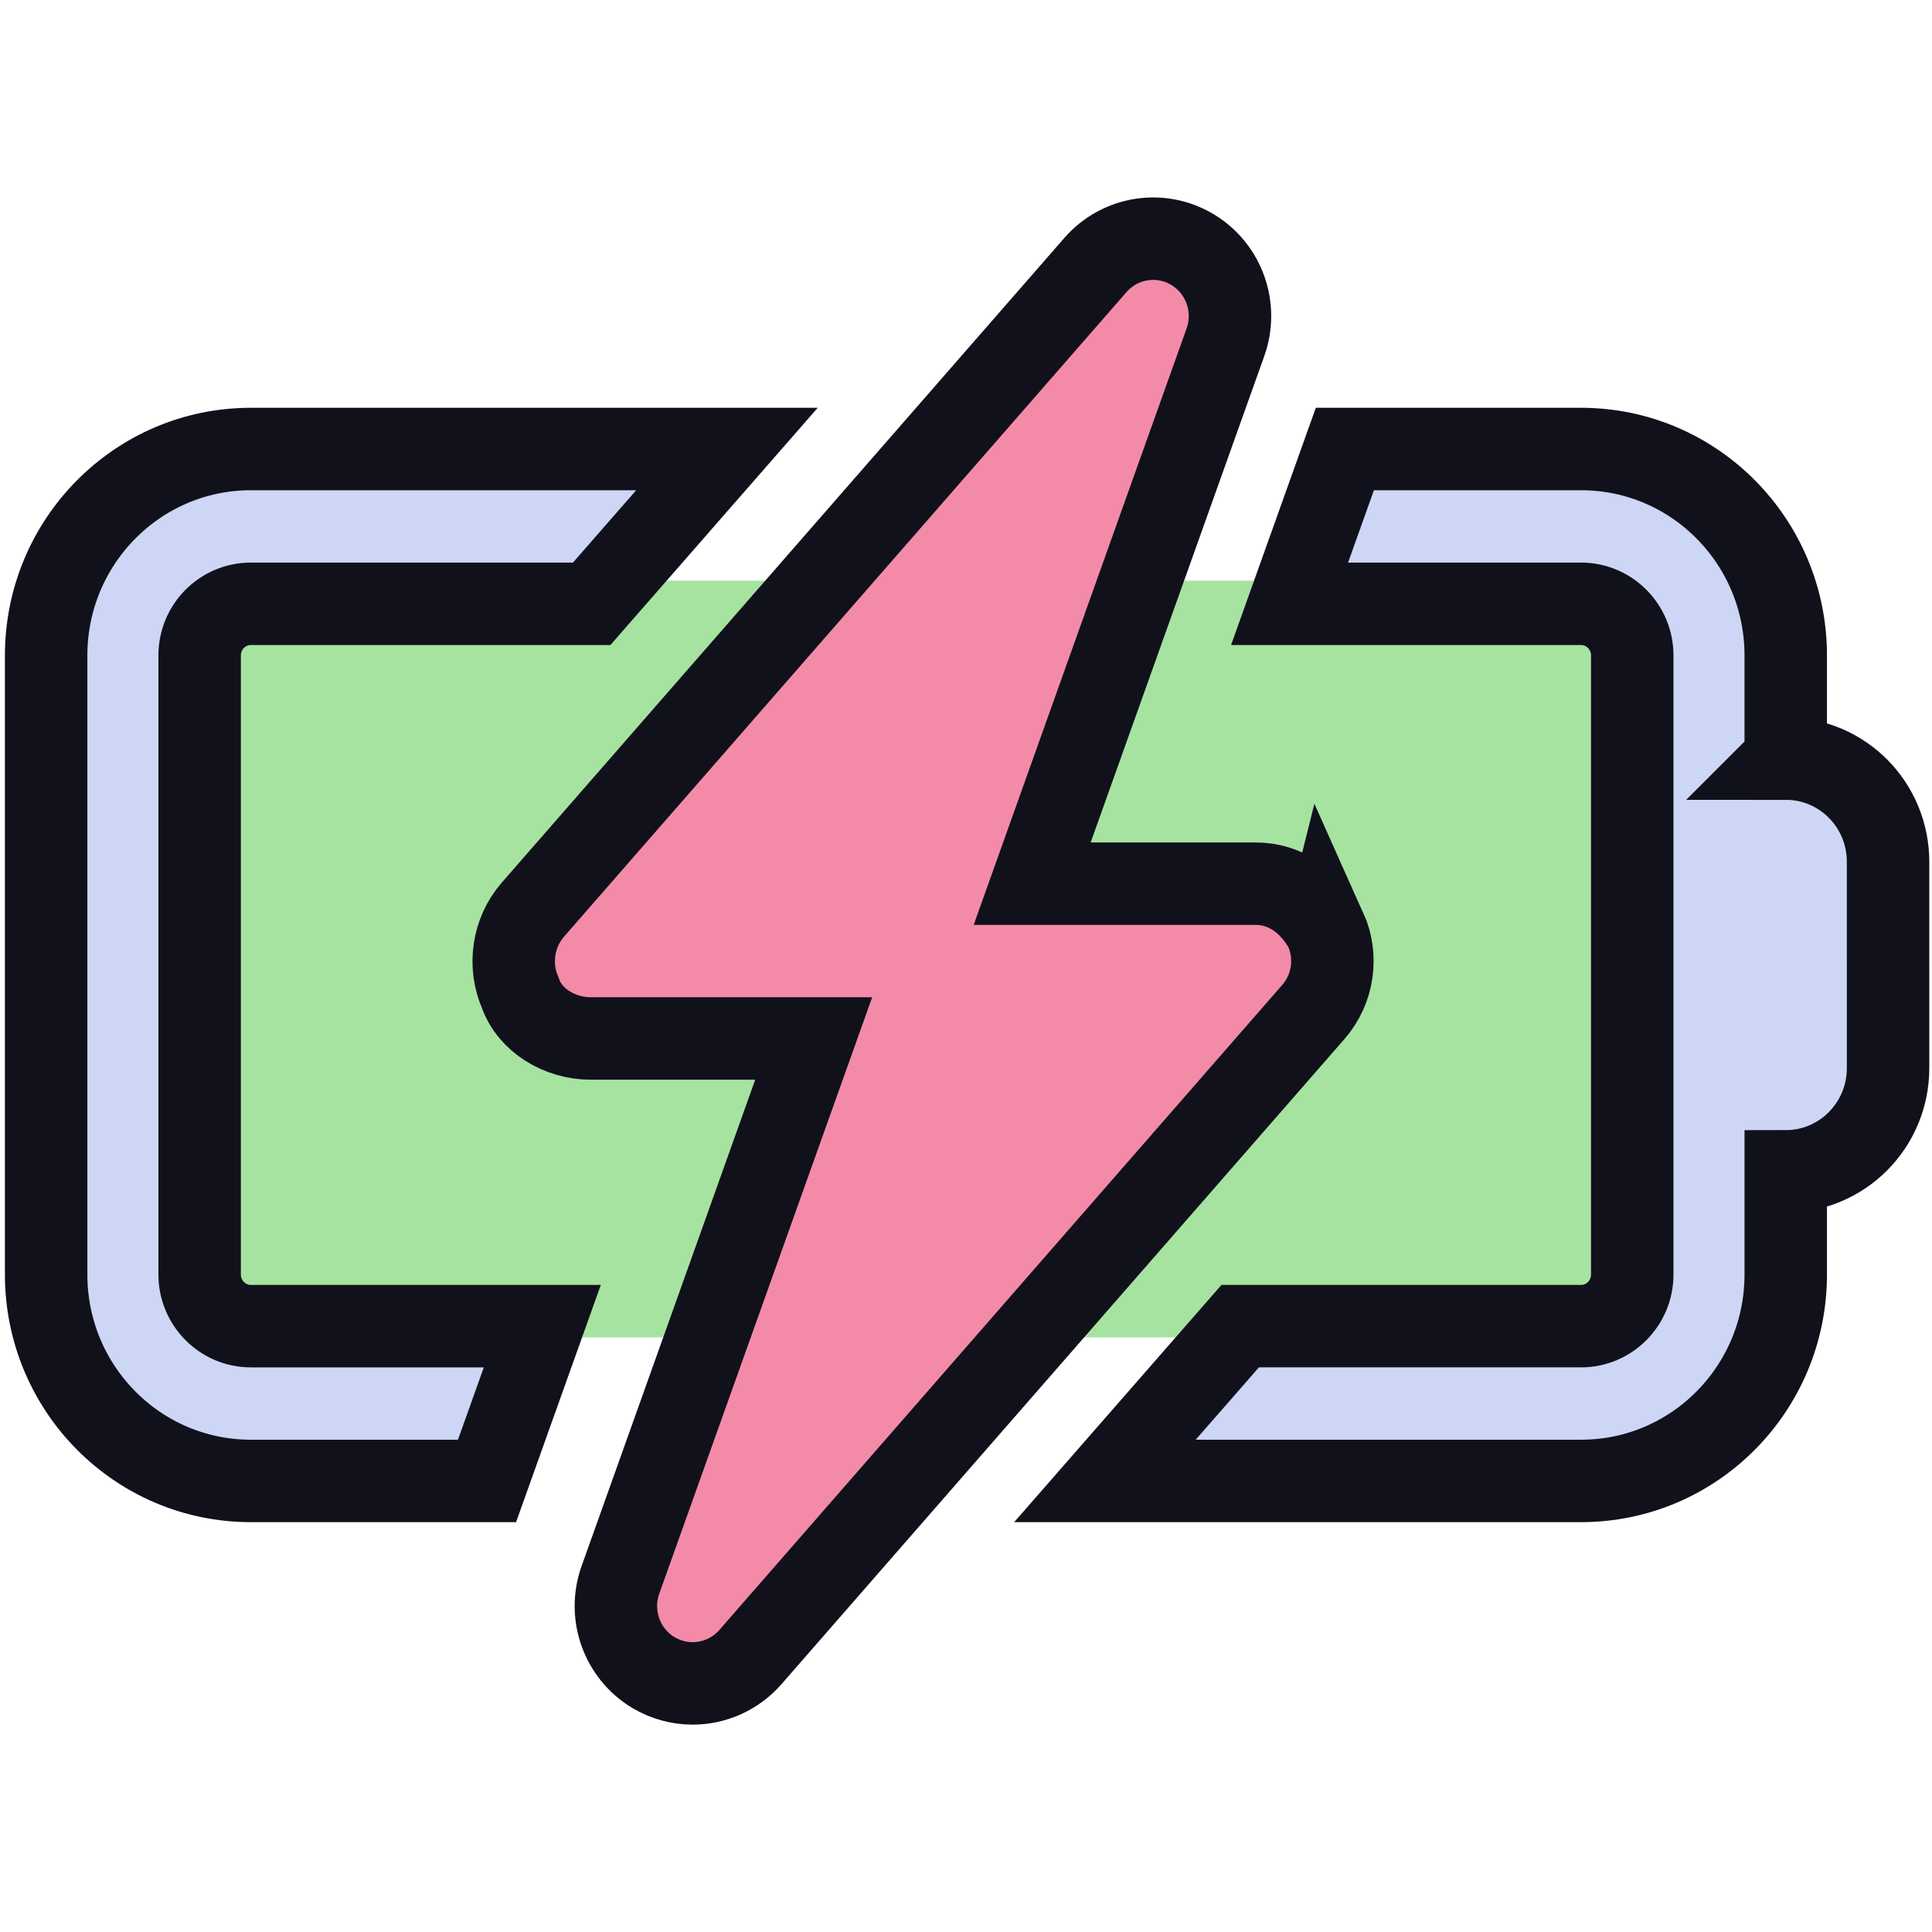 <?xml version="1.0" encoding="UTF-8" standalone="no"?>
<!-- Created with Inkscape (http://www.inkscape.org/) -->

<svg
   width="256mm"
   height="256mm"
   viewBox="0 0 256 256"
   version="1.1"
   id="svg1103"
   inkscape:version="1.2.2 (b0a8486541, 2022-12-01)"
   sodipodi:docname="battery-full-charged.svg"
   inkscape:export-filename="battery-missing.png"
   inkscape:export-xdpi="25.4"
   inkscape:export-ydpi="25.4"
   xmlns:inkscape="http://www.inkscape.org/namespaces/inkscape"
   xmlns:sodipodi="http://sodipodi.sourceforge.net/DTD/sodipodi-0.dtd"
   xmlns="http://www.w3.org/2000/svg"
   xmlns:svg="http://www.w3.org/2000/svg"
   xmlns:rdf="http://www.w3.org/1999/02/22-rdf-syntax-ns#"
   xmlns:cc="http://creativecommons.org/ns#">
  <sodipodi:namedview
     id="namedview1105"
     pagecolor="#505050"
     bordercolor="#eeeeee"
     borderopacity="1"
     inkscape:showpageshadow="false"
     inkscape:pageopacity="0"
     inkscape:pagecheckerboard="0"
     inkscape:deskcolor="#505050"
     inkscape:document-units="mm"
     showgrid="true"
     inkscape:lockguides="false"
     inkscape:zoom="0.78038721"
     inkscape:cx="458.74663"
     inkscape:cy="489.50059"
     inkscape:window-width="1526"
     inkscape:window-height="1080"
     inkscape:window-x="197"
     inkscape:window-y="47"
     inkscape:window-maximized="1"
     inkscape:current-layer="layer1">
    <inkscape:grid
       type="xygrid"
       id="grid1226" />
  </sodipodi:namedview>
  <defs
     id="defs1100">
    <linearGradient
       id="linearGradient4443"
       inkscape:swatch="solid">
      <stop
         style="stop-color:#ffffff;stop-opacity:1;"
         offset="0"
         id="stop4441" />
    </linearGradient>
  </defs>
  <g
     inkscape:label="Layer 1"
     inkscape:groupmode="layer"
     id="layer1">
    <rect
       style="fill:#a6e3a1;stroke-width:0.454"
       id="rect495"
       width="212.913"
       height="100.27"
       x="21.438"
       y="76.943"
       ry="7.455"
       inkscape:label="power" />
    <path
       d="M 26.453,168.884 V 86.844 c 0,-3.77 3.041,-6.837 6.78,-6.837 H 78.401 L 96.325,59.497 H 33.232 c -14.979,0 -27.118,12.263 -27.118,27.347 v 82.04 c 0,15.105 12.14,27.347 27.118,27.347 h 31.3 l 7.326,-20.51 H 33.232 c -3.737,0 -6.78,-3.076 -6.78,-6.837 z M 236.619,100.518 V 86.844 c 0,-15.105 -12.14,-27.347 -27.118,-27.347 h -31.3 l -7.326,20.51 h 38.626 c 3.738,0 6.78,3.067 6.78,6.837 v 82.04 c 0,3.77 -3.041,6.837 -6.78,6.837 h -45.169 l -17.923,20.51 h 63.092 c 14.979,0 27.118,-12.242 27.118,-27.347 v -13.673 c 7.487,0 13.559,-6.123 13.559,-13.673 V 114.191 c 0,-7.563 -6.059,-13.673 -13.559,-13.673 z"
       id="path107"
       style="fill:#cdd6f4;fill-opacity:1;fill-rule:nonzero;stroke:#11111b;stroke-width:10.925;stroke-dasharray:none;stroke-opacity:1"
       sodipodi:nodetypes="sssccssssccsscssccssssccsscssc"
       inkscape:label="bank" />
    <path
       d="m 175.641,123.116 c -2.034,-3.675 -5.297,-6.025 -9.28,-6.025 h -29.593 l 25.61,-71.742 c 1.655,-4.632 -0.199,-9.794 -4.398,-12.297 -4.197,-2.497 -9.572,-1.656 -12.818,2.05 L 70.587,120.559 c -2.614,3.027 -3.25,7.342 -1.64,11.017 1.271,3.675 5.297,6.025 9.28,6.025 H 107.82 l -25.61,71.742 c -1.655,4.632 0.199,9.794 4.398,12.297 1.619,0.949 3.398,1.419 5.178,1.419 2.834,0 5.64,-1.202 7.64,-3.479 l 74.575,-85.458 c 2.657,-3.016 3.292,-7.332 1.64,-11.007 z"
       id="path107-3"
       style="fill:#f38ba8;fill-opacity:1;fill-rule:nonzero;stroke:#11111b;stroke-width:10.925;stroke-dasharray:none;stroke-opacity:1"
       sodipodi:nodetypes="csccccccscccsccc"
       inkscape:label="lightning" />
  </g>
</svg>
